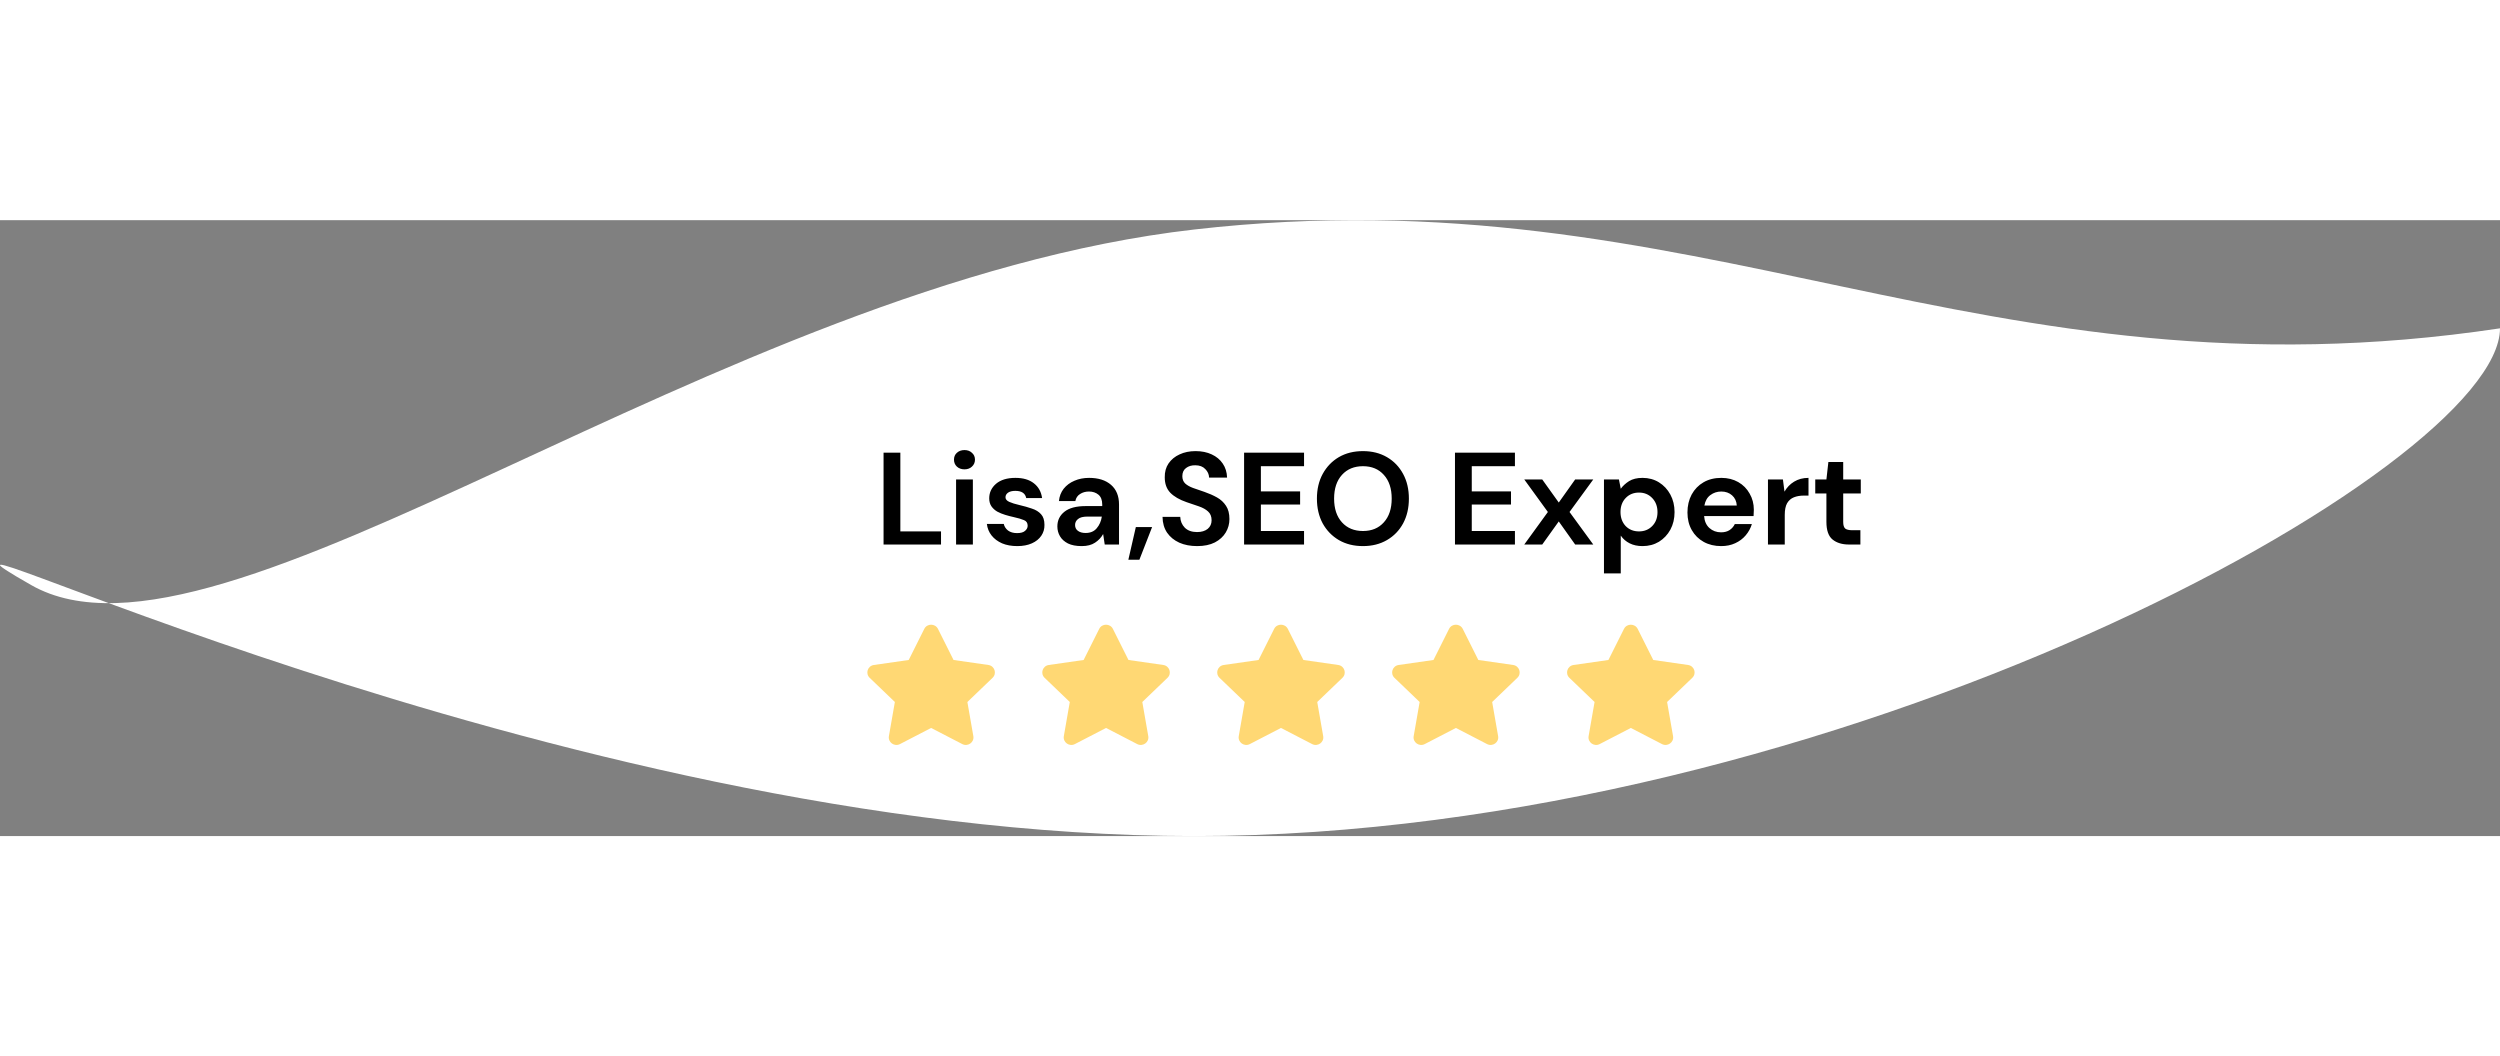 <svg width="400" height="169" viewBox="0 0 686 169" fill="none" xmlns="http://www.w3.org/2000/svg">
<rect x="0" y="0" width="686" height="169" fill="#808080" stroke="none"/>
<path d="M686 29.674C686 67.717 503.972 169 327.705 169C151.438 169 -43.421 70.437 8.545 100.116C60.511 129.795 195.969 17.632 327.705 2.557C466.875 -13.369 543.138 51.181 686 29.674Z" fill="white"/>
<path d="M253.622 112.148L249.35 120.68L239.793 122.053C238.079 122.298 237.392 124.38 238.635 125.572L245.55 132.21L243.914 141.586C243.62 143.281 245.432 144.551 246.95 143.758L255.5 139.331L264.05 143.758C265.568 144.545 267.38 143.281 267.086 141.586L265.45 132.21L272.365 125.572C273.608 124.38 272.921 122.298 271.207 122.053L261.65 120.68L257.378 112.148C256.612 110.627 254.394 110.608 253.622 112.148Z" fill="#FFD874"/>
<path d="M301.622 112.148L297.35 120.68L287.793 122.053C286.079 122.298 285.392 124.38 286.635 125.572L293.55 132.21L291.914 141.586C291.62 143.281 293.432 144.551 294.95 143.758L303.5 139.331L312.05 143.758C313.568 144.545 315.38 143.281 315.086 141.586L313.45 132.21L320.365 125.572C321.608 124.38 320.921 122.298 319.207 122.053L309.65 120.68L305.378 112.148C304.612 110.627 302.394 110.608 301.622 112.148Z" fill="#FFD874"/>
<path d="M349.622 112.148L345.35 120.68L335.793 122.053C334.079 122.298 333.392 124.38 334.635 125.572L341.55 132.21L339.914 141.586C339.62 143.281 341.432 144.551 342.95 143.758L351.5 139.331L360.05 143.758C361.568 144.545 363.38 143.281 363.086 141.586L361.45 132.21L368.365 125.572C369.608 124.38 368.921 122.298 367.207 122.053L357.65 120.68L353.378 112.148C352.612 110.627 350.394 110.608 349.622 112.148Z" fill="#FFD874"/>
<path d="M397.622 112.148L393.35 120.68L383.793 122.053C382.079 122.298 381.392 124.38 382.635 125.572L389.55 132.21L387.914 141.586C387.62 143.281 389.432 144.551 390.95 143.758L399.5 139.331L408.05 143.758C409.568 144.545 411.38 143.281 411.086 141.586L409.45 132.21L416.365 125.572C417.608 124.38 416.921 122.298 415.207 122.053L405.65 120.68L401.378 112.148C400.612 110.627 398.394 110.608 397.622 112.148Z" fill="#FFD874"/>
<path d="M445.622 112.148L441.35 120.68L431.793 122.053C430.079 122.298 429.392 124.38 430.635 125.572L437.55 132.21L435.914 141.586C435.62 143.281 437.432 144.551 438.95 143.758L447.5 139.331L456.05 143.758C457.568 144.545 459.38 143.281 459.086 141.586L457.45 132.21L464.365 125.572C465.608 124.38 464.921 122.298 463.207 122.053L453.65 120.68L449.378 112.148C448.612 110.627 446.394 110.608 445.622 112.148Z" fill="#FFD874"/>
<path d="M242.448 89V63.8H247.056V85.4H258.216V89H242.448ZM264.652 68.372C263.812 68.372 263.116 68.12 262.564 67.616C262.036 67.112 261.772 66.476 261.772 65.708C261.772 64.94 262.036 64.316 262.564 63.836C263.116 63.332 263.812 63.08 264.652 63.08C265.492 63.08 266.176 63.332 266.704 63.836C267.256 64.316 267.532 64.94 267.532 65.708C267.532 66.476 267.256 67.112 266.704 67.616C266.176 68.12 265.492 68.372 264.652 68.372ZM262.348 89V71.144H266.956V89H262.348ZM279.146 89.432C277.562 89.432 276.17 89.18 274.97 88.676C273.77 88.148 272.81 87.428 272.09 86.516C271.37 85.604 270.938 84.548 270.794 83.348H275.438C275.582 84.044 275.966 84.644 276.59 85.148C277.238 85.628 278.066 85.868 279.074 85.868C280.082 85.868 280.814 85.664 281.27 85.256C281.75 84.848 281.99 84.38 281.99 83.852C281.99 83.084 281.654 82.568 280.982 82.304C280.31 82.016 279.374 81.74 278.174 81.476C277.406 81.308 276.626 81.104 275.834 80.864C275.042 80.624 274.31 80.324 273.638 79.964C272.99 79.58 272.462 79.1 272.054 78.524C271.646 77.924 271.442 77.192 271.442 76.328C271.442 74.744 272.066 73.412 273.314 72.332C274.586 71.252 276.362 70.712 278.642 70.712C280.754 70.712 282.434 71.204 283.682 72.188C284.954 73.172 285.71 74.528 285.95 76.256H281.594C281.33 74.936 280.334 74.276 278.606 74.276C277.742 74.276 277.07 74.444 276.59 74.78C276.134 75.116 275.906 75.536 275.906 76.04C275.906 76.568 276.254 76.988 276.95 77.3C277.646 77.612 278.57 77.9 279.722 78.164C280.97 78.452 282.11 78.776 283.142 79.136C284.198 79.472 285.038 79.988 285.662 80.684C286.286 81.356 286.598 82.328 286.598 83.6C286.622 84.704 286.334 85.7 285.734 86.588C285.134 87.476 284.27 88.172 283.142 88.676C282.014 89.18 280.682 89.432 279.146 89.432ZM296.836 89.432C295.3 89.432 294.04 89.192 293.056 88.712C292.072 88.208 291.34 87.548 290.86 86.732C290.38 85.916 290.14 85.016 290.14 84.032C290.14 82.376 290.788 81.032 292.084 80C293.38 78.968 295.324 78.452 297.916 78.452H302.452V78.02C302.452 76.796 302.104 75.896 301.408 75.32C300.712 74.744 299.848 74.456 298.816 74.456C297.88 74.456 297.064 74.684 296.368 75.14C295.672 75.572 295.24 76.22 295.072 77.084H290.572C290.692 75.788 291.124 74.66 291.868 73.7C292.636 72.74 293.62 72.008 294.82 71.504C296.02 70.976 297.364 70.712 298.852 70.712C301.396 70.712 303.4 71.348 304.864 72.62C306.328 73.892 307.06 75.692 307.06 78.02V89H303.136L302.704 86.12C302.176 87.08 301.432 87.872 300.472 88.496C299.536 89.12 298.324 89.432 296.836 89.432ZM297.88 85.832C299.2 85.832 300.22 85.4 300.94 84.536C301.684 83.672 302.152 82.604 302.344 81.332H298.42C297.196 81.332 296.32 81.56 295.792 82.016C295.264 82.448 295 82.988 295 83.636C295 84.332 295.264 84.872 295.792 85.256C296.32 85.64 297.016 85.832 297.88 85.832ZM309.621 93.176L311.673 84.212H316.137L312.645 93.176H309.621ZM328.501 89.432C326.653 89.432 325.021 89.12 323.605 88.496C322.189 87.848 321.073 86.936 320.257 85.76C319.441 84.56 319.021 83.108 318.997 81.404H323.857C323.905 82.58 324.325 83.576 325.117 84.392C325.933 85.184 327.049 85.58 328.465 85.58C329.689 85.58 330.661 85.292 331.381 84.716C332.101 84.116 332.461 83.324 332.461 82.34C332.461 81.308 332.137 80.504 331.489 79.928C330.865 79.352 330.025 78.884 328.969 78.524C327.913 78.164 326.785 77.78 325.585 77.372C323.641 76.7 322.153 75.836 321.121 74.78C320.113 73.724 319.609 72.32 319.609 70.568C319.585 69.08 319.933 67.808 320.653 66.752C321.397 65.672 322.405 64.844 323.677 64.268C324.949 63.668 326.413 63.368 328.069 63.368C329.749 63.368 331.225 63.668 332.497 64.268C333.793 64.868 334.801 65.708 335.521 66.788C336.265 67.868 336.661 69.152 336.709 70.64H331.777C331.753 69.752 331.405 68.972 330.733 68.3C330.085 67.604 329.173 67.256 327.997 67.256C326.989 67.232 326.137 67.484 325.441 68.012C324.769 68.516 324.433 69.26 324.433 70.244C324.433 71.084 324.697 71.756 325.225 72.26C325.753 72.74 326.473 73.148 327.385 73.484C328.297 73.82 329.341 74.18 330.517 74.564C331.765 74.996 332.905 75.5 333.937 76.076C334.969 76.652 335.797 77.42 336.421 78.38C337.045 79.316 337.357 80.528 337.357 82.016C337.357 83.336 337.021 84.56 336.349 85.688C335.677 86.816 334.681 87.728 333.361 88.424C332.041 89.096 330.421 89.432 328.501 89.432ZM341.378 89V63.8H357.83V67.508H345.986V74.42H356.75V78.02H345.986V85.292H357.83V89H341.378ZM373.998 89.432C371.478 89.432 369.27 88.88 367.374 87.776C365.502 86.672 364.026 85.148 362.946 83.204C361.89 81.236 361.362 78.968 361.362 76.4C361.362 73.832 361.89 71.576 362.946 69.632C364.026 67.664 365.502 66.128 367.374 65.024C369.27 63.92 371.478 63.368 373.998 63.368C376.494 63.368 378.69 63.92 380.586 65.024C382.482 66.128 383.958 67.664 385.014 69.632C386.07 71.576 386.598 73.832 386.598 76.4C386.598 78.968 386.07 81.236 385.014 83.204C383.958 85.148 382.482 86.672 380.586 87.776C378.69 88.88 376.494 89.432 373.998 89.432ZM373.998 85.292C376.398 85.292 378.306 84.5 379.722 82.916C381.162 81.332 381.882 79.16 381.882 76.4C381.882 73.64 381.162 71.468 379.722 69.884C378.306 68.3 376.398 67.508 373.998 67.508C371.598 67.508 369.678 68.3 368.238 69.884C366.798 71.468 366.078 73.64 366.078 76.4C366.078 79.16 366.798 81.332 368.238 82.916C369.678 84.5 371.598 85.292 373.998 85.292ZM399.245 89V63.8H415.697V67.508H403.853V74.42H414.617V78.02H403.853V85.292H415.697V89H399.245ZM418.257 89L424.737 80.072L418.257 71.144H423.189L427.725 77.48L432.225 71.144H437.193L430.677 80.072L437.193 89H432.225L427.725 82.664L423.189 89H418.257ZM440.129 96.92V71.144H444.233L444.737 73.7C445.313 72.908 446.069 72.212 447.005 71.612C447.965 71.012 449.201 70.712 450.713 70.712C452.393 70.712 453.893 71.12 455.213 71.936C456.533 72.752 457.577 73.868 458.345 75.284C459.113 76.7 459.497 78.308 459.497 80.108C459.497 81.908 459.113 83.516 458.345 84.932C457.577 86.324 456.533 87.428 455.213 88.244C453.893 89.036 452.393 89.432 450.713 89.432C449.369 89.432 448.193 89.18 447.185 88.676C446.177 88.172 445.361 87.464 444.737 86.552V96.92H440.129ZM449.741 85.4C451.205 85.4 452.417 84.908 453.377 83.924C454.337 82.94 454.817 81.668 454.817 80.108C454.817 78.548 454.337 77.264 453.377 76.256C452.417 75.248 451.205 74.744 449.741 74.744C448.253 74.744 447.029 75.248 446.069 76.256C445.133 77.24 444.665 78.512 444.665 80.072C444.665 81.632 445.133 82.916 446.069 83.924C447.029 84.908 448.253 85.4 449.741 85.4ZM472.289 89.432C470.489 89.432 468.893 89.048 467.501 88.28C466.109 87.512 465.017 86.432 464.225 85.04C463.433 83.648 463.037 82.04 463.037 80.216C463.037 78.368 463.421 76.724 464.189 75.284C464.981 73.844 466.061 72.728 467.429 71.936C468.821 71.12 470.453 70.712 472.325 70.712C474.077 70.712 475.625 71.096 476.969 71.864C478.313 72.632 479.357 73.688 480.101 75.032C480.869 76.352 481.253 77.828 481.253 79.46C481.253 79.724 481.241 80 481.217 80.288C481.217 80.576 481.205 80.876 481.181 81.188H467.609C467.705 82.58 468.185 83.672 469.049 84.464C469.937 85.256 471.005 85.652 472.253 85.652C473.189 85.652 473.969 85.448 474.593 85.04C475.241 84.608 475.721 84.056 476.033 83.384H480.713C480.377 84.512 479.813 85.544 479.021 86.48C478.253 87.392 477.293 88.112 476.141 88.64C475.013 89.168 473.729 89.432 472.289 89.432ZM472.325 74.456C471.197 74.456 470.201 74.78 469.337 75.428C468.473 76.052 467.921 77.012 467.681 78.308H476.573C476.501 77.132 476.069 76.196 475.277 75.5C474.485 74.804 473.501 74.456 472.325 74.456ZM485.129 89V71.144H489.233L489.665 74.492C490.313 73.34 491.189 72.428 492.293 71.756C493.421 71.06 494.741 70.712 496.253 70.712V75.572H494.957C493.949 75.572 493.049 75.728 492.257 76.04C491.465 76.352 490.841 76.892 490.385 77.66C489.953 78.428 489.737 79.496 489.737 80.864V89H485.129ZM507.359 89C505.487 89 503.987 88.544 502.859 87.632C501.731 86.72 501.167 85.1 501.167 82.772V74.996H498.107V71.144H501.167L501.707 66.356H505.775V71.144H510.599V74.996H505.775V82.808C505.775 83.672 505.955 84.272 506.314 84.608C506.699 84.92 507.347 85.076 508.259 85.076H510.491V89H507.359Z" fill="black"/>
</svg>
